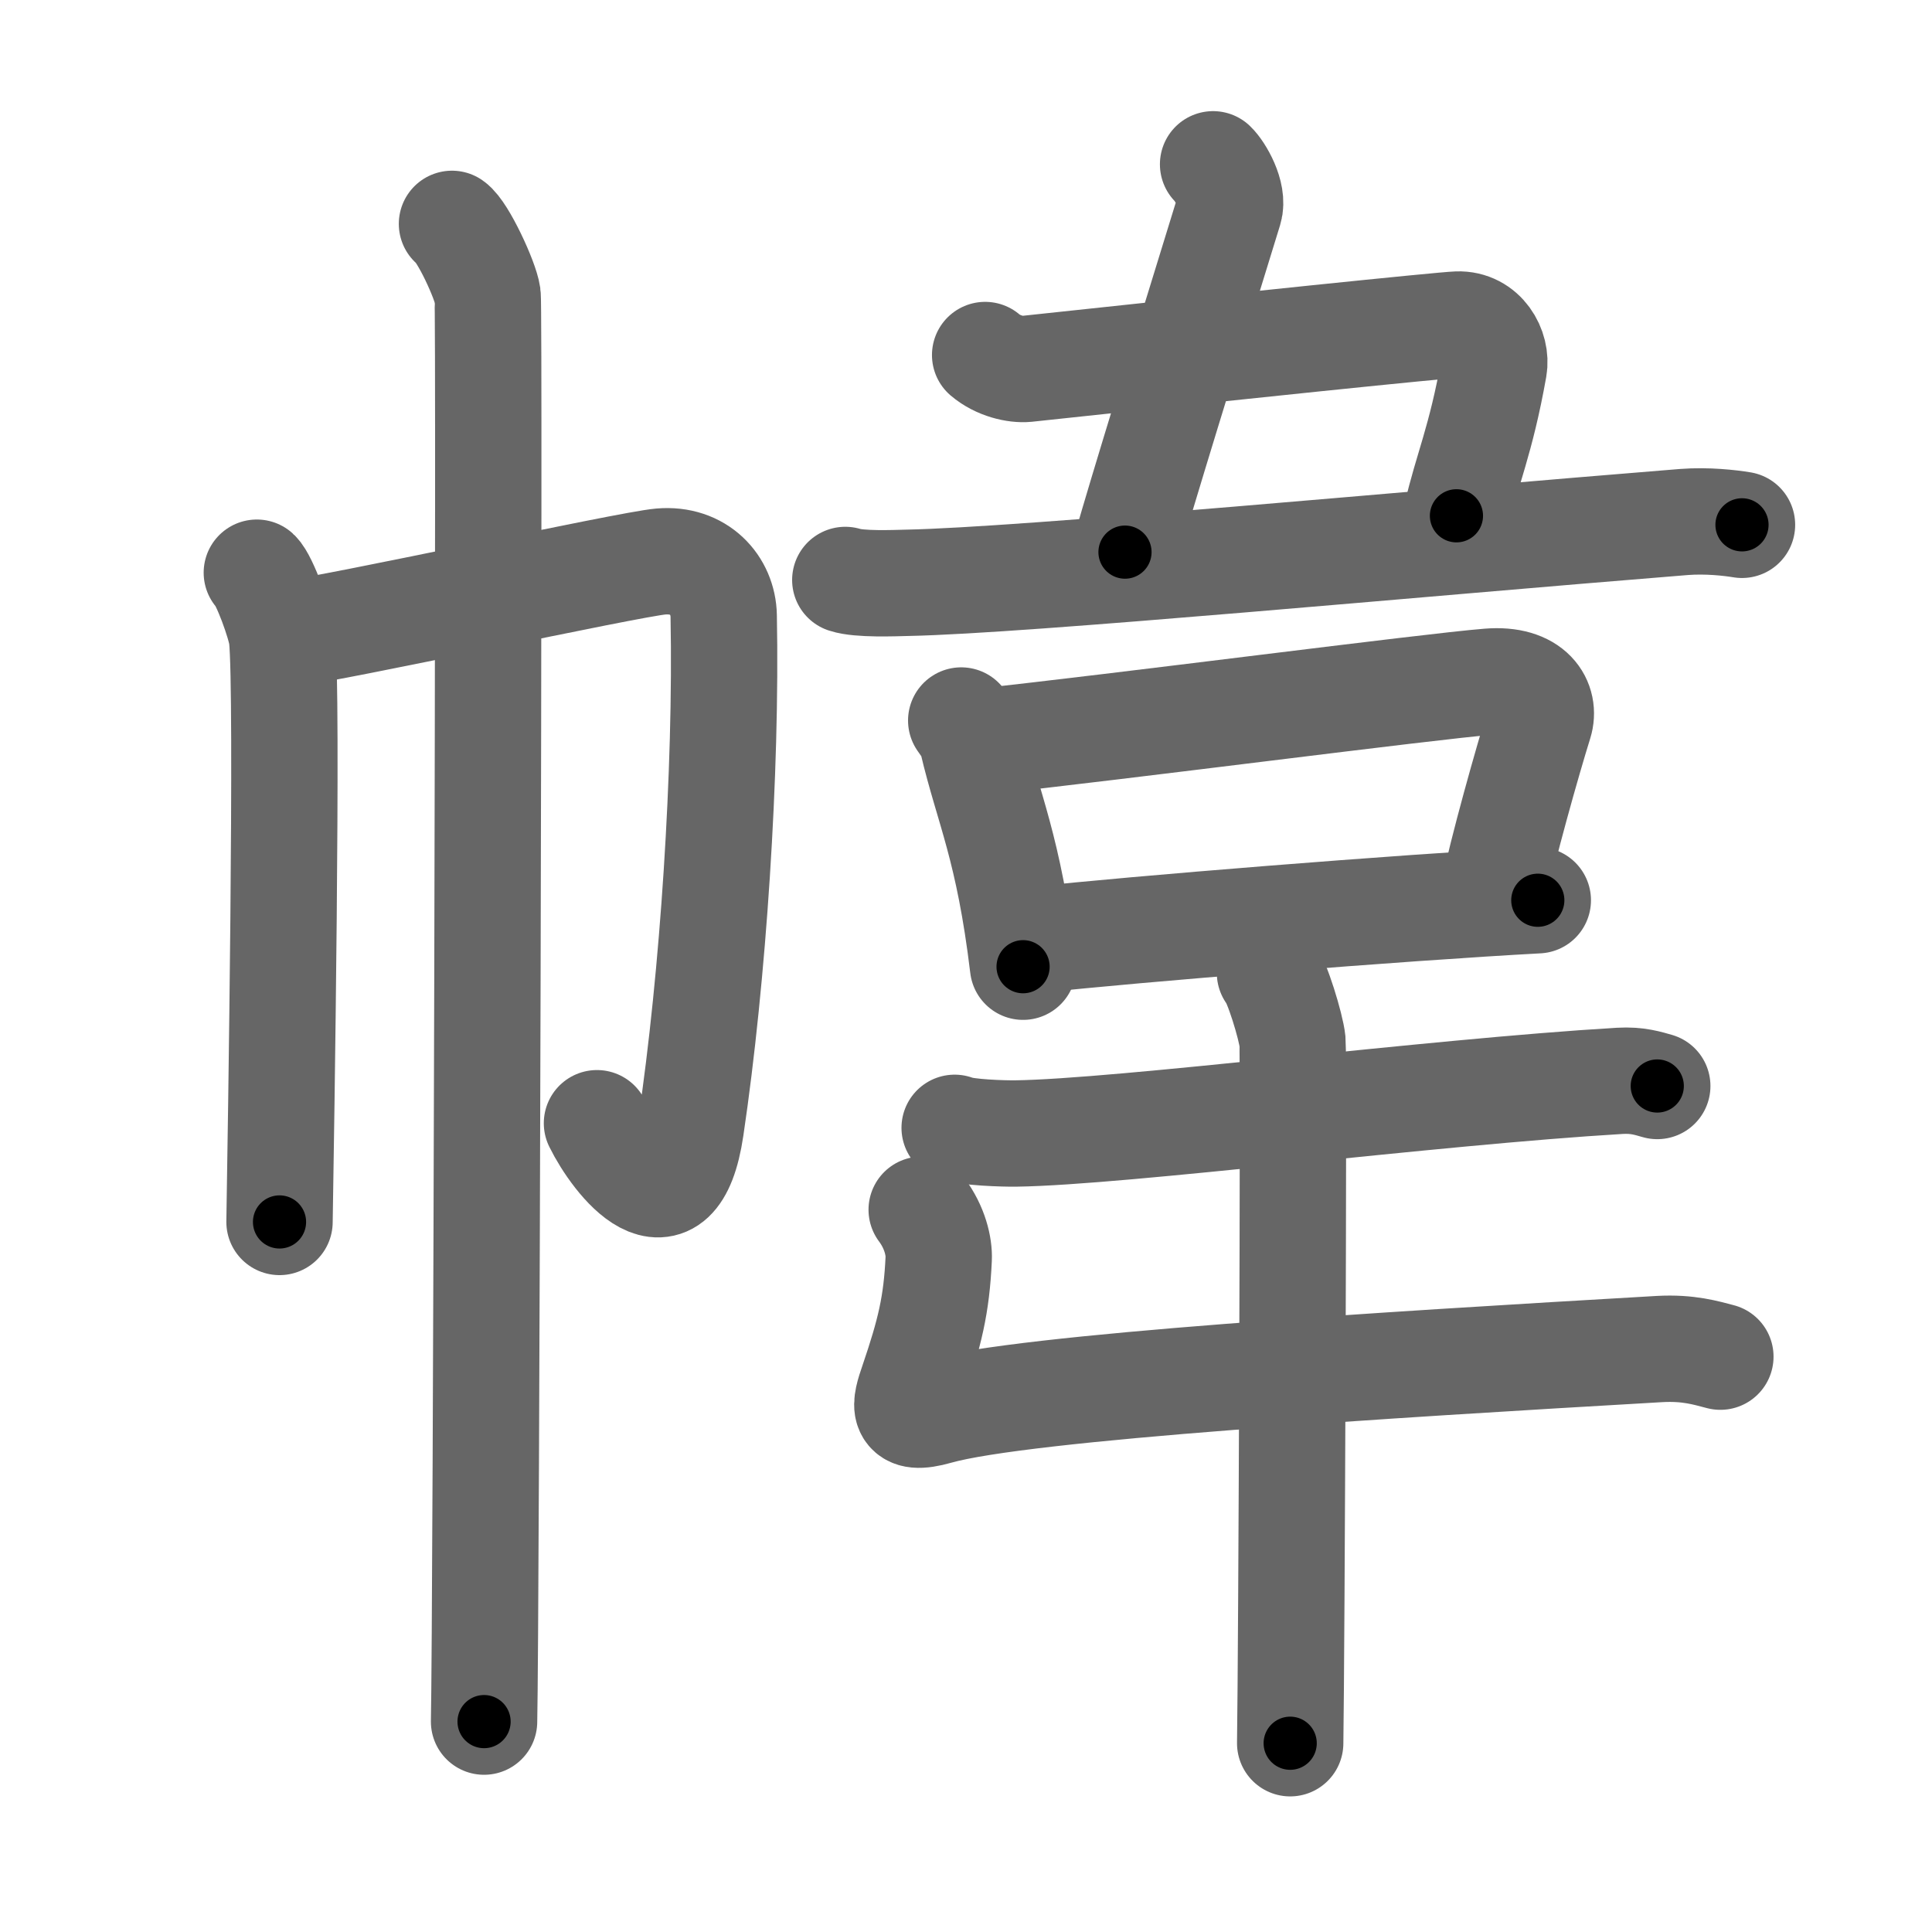 <svg xmlns="http://www.w3.org/2000/svg" viewBox="0 0 109 109" id="5e43"><g fill="none" stroke="#666" stroke-width="6" stroke-linecap="round" stroke-linejoin="round"><g><g><path d="M14.49,32.31c0.43,0.39,1.33,2.88,1.42,3.65c0.34,3.04-0.06,28.17-0.14,32.98" /><path d="M16.29,35.75c2.47-0.27,19.15-3.91,20.99-4.07c2.16-0.19,3.52,1.34,3.55,3.07c0.17,8.75-0.59,20.35-1.86,28.89c-0.91,6.14-4.25,1.85-5.29-0.27" /><path d="M25.5,12.63c0.61,0.42,1.89,3.18,2.01,4.03c0.12,0.85-0.08,75.16-0.2,80.47" /></g><g><g><path d="M68.44,9.27c0.4,0.38,1.17,1.71,0.91,2.56c-2.59,8.42-4.84,15.67-5.88,19.32" /><path d="M55.58,20.03c0.73,0.62,1.73,0.84,2.34,0.78c12.08-1.3,23.44-2.47,24.31-2.5c1.46-0.05,2.24,1.38,2.05,2.44c-0.73,4.12-1.52,5.75-2.11,8.35" /><path d="M47.69,32.72c0.79,0.26,2.74,0.18,3.54,0.16c6.52-0.13,28.59-2.21,43.78-3.43c1.31-0.1,2.61,0.05,3.27,0.16" /></g><g><g><path d="M54.23,40.65c0.26,0.38,0.52,0.69,0.63,1.17c0.89,3.79,2.05,5.98,2.86,12.72" /><path d="M55.14,41.87c8.09-0.87,25.46-3.14,28.85-3.41c2.47-0.2,3.21,1.2,2.86,2.32c-0.65,2.08-2.12,7.27-2.63,9.83" /><path d="M58.51,53.02c5.26-0.58,20.57-1.82,28.25-2.23" /></g><path d="M53.86,63.63c0.61,0.27,2.84,0.33,3.44,0.32c5.97-0.08,23.45-2.34,34.08-2.97c1.01-0.06,1.62,0.15,2.12,0.29" /><path d="M52,68.25c0.75,1,0.99,2.09,0.96,2.76c-0.12,2.61-0.5,4.17-1.46,6.99c-0.44,1.28-0.72,2.23,1.38,1.63c4.87-1.38,25.37-2.63,40.75-3.52c1.63-0.09,2.62,0.22,3.43,0.43" /><path d="M71.65,54.89c0.38,0.4,1.19,3.04,1.27,3.86c0.08,0.82-0.05,34.46-0.13,39.6" /></g></g></g></g><g fill="none" stroke="#000" stroke-width="3" stroke-linecap="round" stroke-linejoin="round"><path d="M14.49,32.31c0.43,0.39,1.33,2.88,1.42,3.65c0.34,3.04-0.06,28.17-0.14,32.98" stroke-dasharray="36.929" stroke-dashoffset="36.929"><animate attributeName="stroke-dashoffset" values="36.929;36.929;0" dur="0.369s" fill="freeze" begin="0s;5e43.click" /></path><path d="M16.29,35.75c2.47-0.27,19.15-3.91,20.99-4.07c2.16-0.19,3.52,1.34,3.55,3.07c0.17,8.75-0.59,20.35-1.86,28.89c-0.91,6.14-4.25,1.85-5.29-0.27" stroke-dasharray="64.676" stroke-dashoffset="64.676"><animate attributeName="stroke-dashoffset" values="64.676" fill="freeze" begin="5e43.click" /><animate attributeName="stroke-dashoffset" values="64.676;64.676;0" keyTimes="0;0.432;1" dur="0.855s" fill="freeze" begin="0s;5e43.click" /></path><path d="M25.5,12.63c0.61,0.42,1.89,3.18,2.01,4.03c0.12,0.85-0.08,75.16-0.2,80.47" stroke-dasharray="85.02" stroke-dashoffset="85.02"><animate attributeName="stroke-dashoffset" values="85.02" fill="freeze" begin="5e43.click" /><animate attributeName="stroke-dashoffset" values="85.02;85.02;0" keyTimes="0;0.572;1" dur="1.494s" fill="freeze" begin="0s;5e43.click" /></path><path d="M68.44,9.27c0.4,0.38,1.17,1.71,0.91,2.56c-2.59,8.42-4.84,15.67-5.88,19.32" stroke-dasharray="23.011" stroke-dashoffset="23.011"><animate attributeName="stroke-dashoffset" values="23.011" fill="freeze" begin="5e43.click" /><animate attributeName="stroke-dashoffset" values="23.011;23.011;0" keyTimes="0;0.867;1" dur="1.724s" fill="freeze" begin="0s;5e43.click" /></path><path d="M55.58,20.03c0.73,0.62,1.73,0.84,2.34,0.78c12.08-1.3,23.44-2.47,24.31-2.5c1.46-0.05,2.24,1.38,2.05,2.44c-0.73,4.12-1.52,5.75-2.11,8.35" stroke-dasharray="39.22" stroke-dashoffset="39.22"><animate attributeName="stroke-dashoffset" values="39.22" fill="freeze" begin="5e43.click" /><animate attributeName="stroke-dashoffset" values="39.22;39.22;0" keyTimes="0;0.815;1" dur="2.116s" fill="freeze" begin="0s;5e43.click" /></path><path d="M47.69,32.72c0.79,0.26,2.74,0.18,3.54,0.16c6.52-0.13,28.59-2.21,43.78-3.43c1.31-0.1,2.61,0.05,3.27,0.16" stroke-dasharray="50.755" stroke-dashoffset="50.755"><animate attributeName="stroke-dashoffset" values="50.755" fill="freeze" begin="5e43.click" /><animate attributeName="stroke-dashoffset" values="50.755;50.755;0" keyTimes="0;0.806;1" dur="2.624s" fill="freeze" begin="0s;5e43.click" /></path><path d="M54.23,40.65c0.26,0.38,0.52,0.69,0.63,1.17c0.89,3.79,2.05,5.98,2.86,12.72" stroke-dasharray="14.397" stroke-dashoffset="14.397"><animate attributeName="stroke-dashoffset" values="14.397" fill="freeze" begin="5e43.click" /><animate attributeName="stroke-dashoffset" values="14.397;14.397;0" keyTimes="0;0.948;1" dur="2.768s" fill="freeze" begin="0s;5e43.click" /></path><path d="M55.14,41.87c8.09-0.87,25.46-3.14,28.85-3.41c2.47-0.2,3.21,1.2,2.86,2.32c-0.65,2.08-2.12,7.27-2.63,9.83" stroke-dasharray="43.672" stroke-dashoffset="43.672"><animate attributeName="stroke-dashoffset" values="43.672" fill="freeze" begin="5e43.click" /><animate attributeName="stroke-dashoffset" values="43.672;43.672;0" keyTimes="0;0.864;1" dur="3.205s" fill="freeze" begin="0s;5e43.click" /></path><path d="M58.51,53.02c5.26-0.58,20.57-1.82,28.25-2.23" stroke-dasharray="28.341" stroke-dashoffset="28.341"><animate attributeName="stroke-dashoffset" values="28.341" fill="freeze" begin="5e43.click" /><animate attributeName="stroke-dashoffset" values="28.341;28.341;0" keyTimes="0;0.919;1" dur="3.488s" fill="freeze" begin="0s;5e43.click" /></path><path d="M53.86,63.63c0.61,0.27,2.84,0.33,3.44,0.32c5.97-0.08,23.45-2.34,34.08-2.97c1.01-0.06,1.62,0.15,2.12,0.29" stroke-dasharray="39.835" stroke-dashoffset="39.835"><animate attributeName="stroke-dashoffset" values="39.835" fill="freeze" begin="5e43.click" /><animate attributeName="stroke-dashoffset" values="39.835;39.835;0" keyTimes="0;0.898;1" dur="3.886s" fill="freeze" begin="0s;5e43.click" /></path><path d="M52,68.25c0.75,1,0.99,2.09,0.96,2.76c-0.12,2.61-0.5,4.17-1.46,6.99c-0.44,1.28-0.72,2.23,1.38,1.63c4.87-1.38,25.37-2.63,40.75-3.52c1.63-0.09,2.62,0.22,3.43,0.43" stroke-dasharray="57.895" stroke-dashoffset="57.895"><animate attributeName="stroke-dashoffset" values="57.895" fill="freeze" begin="5e43.click" /><animate attributeName="stroke-dashoffset" values="57.895;57.895;0" keyTimes="0;0.87;1" dur="4.465s" fill="freeze" begin="0s;5e43.click" /></path><path d="M71.65,54.89c0.38,0.4,1.19,3.04,1.27,3.86c0.08,0.82-0.05,34.46-0.13,39.6" stroke-dasharray="43.688" stroke-dashoffset="43.688"><animate attributeName="stroke-dashoffset" values="43.688" fill="freeze" begin="5e43.click" /><animate attributeName="stroke-dashoffset" values="43.688;43.688;0" keyTimes="0;0.911;1" dur="4.902s" fill="freeze" begin="0s;5e43.click" /></path></g></svg>